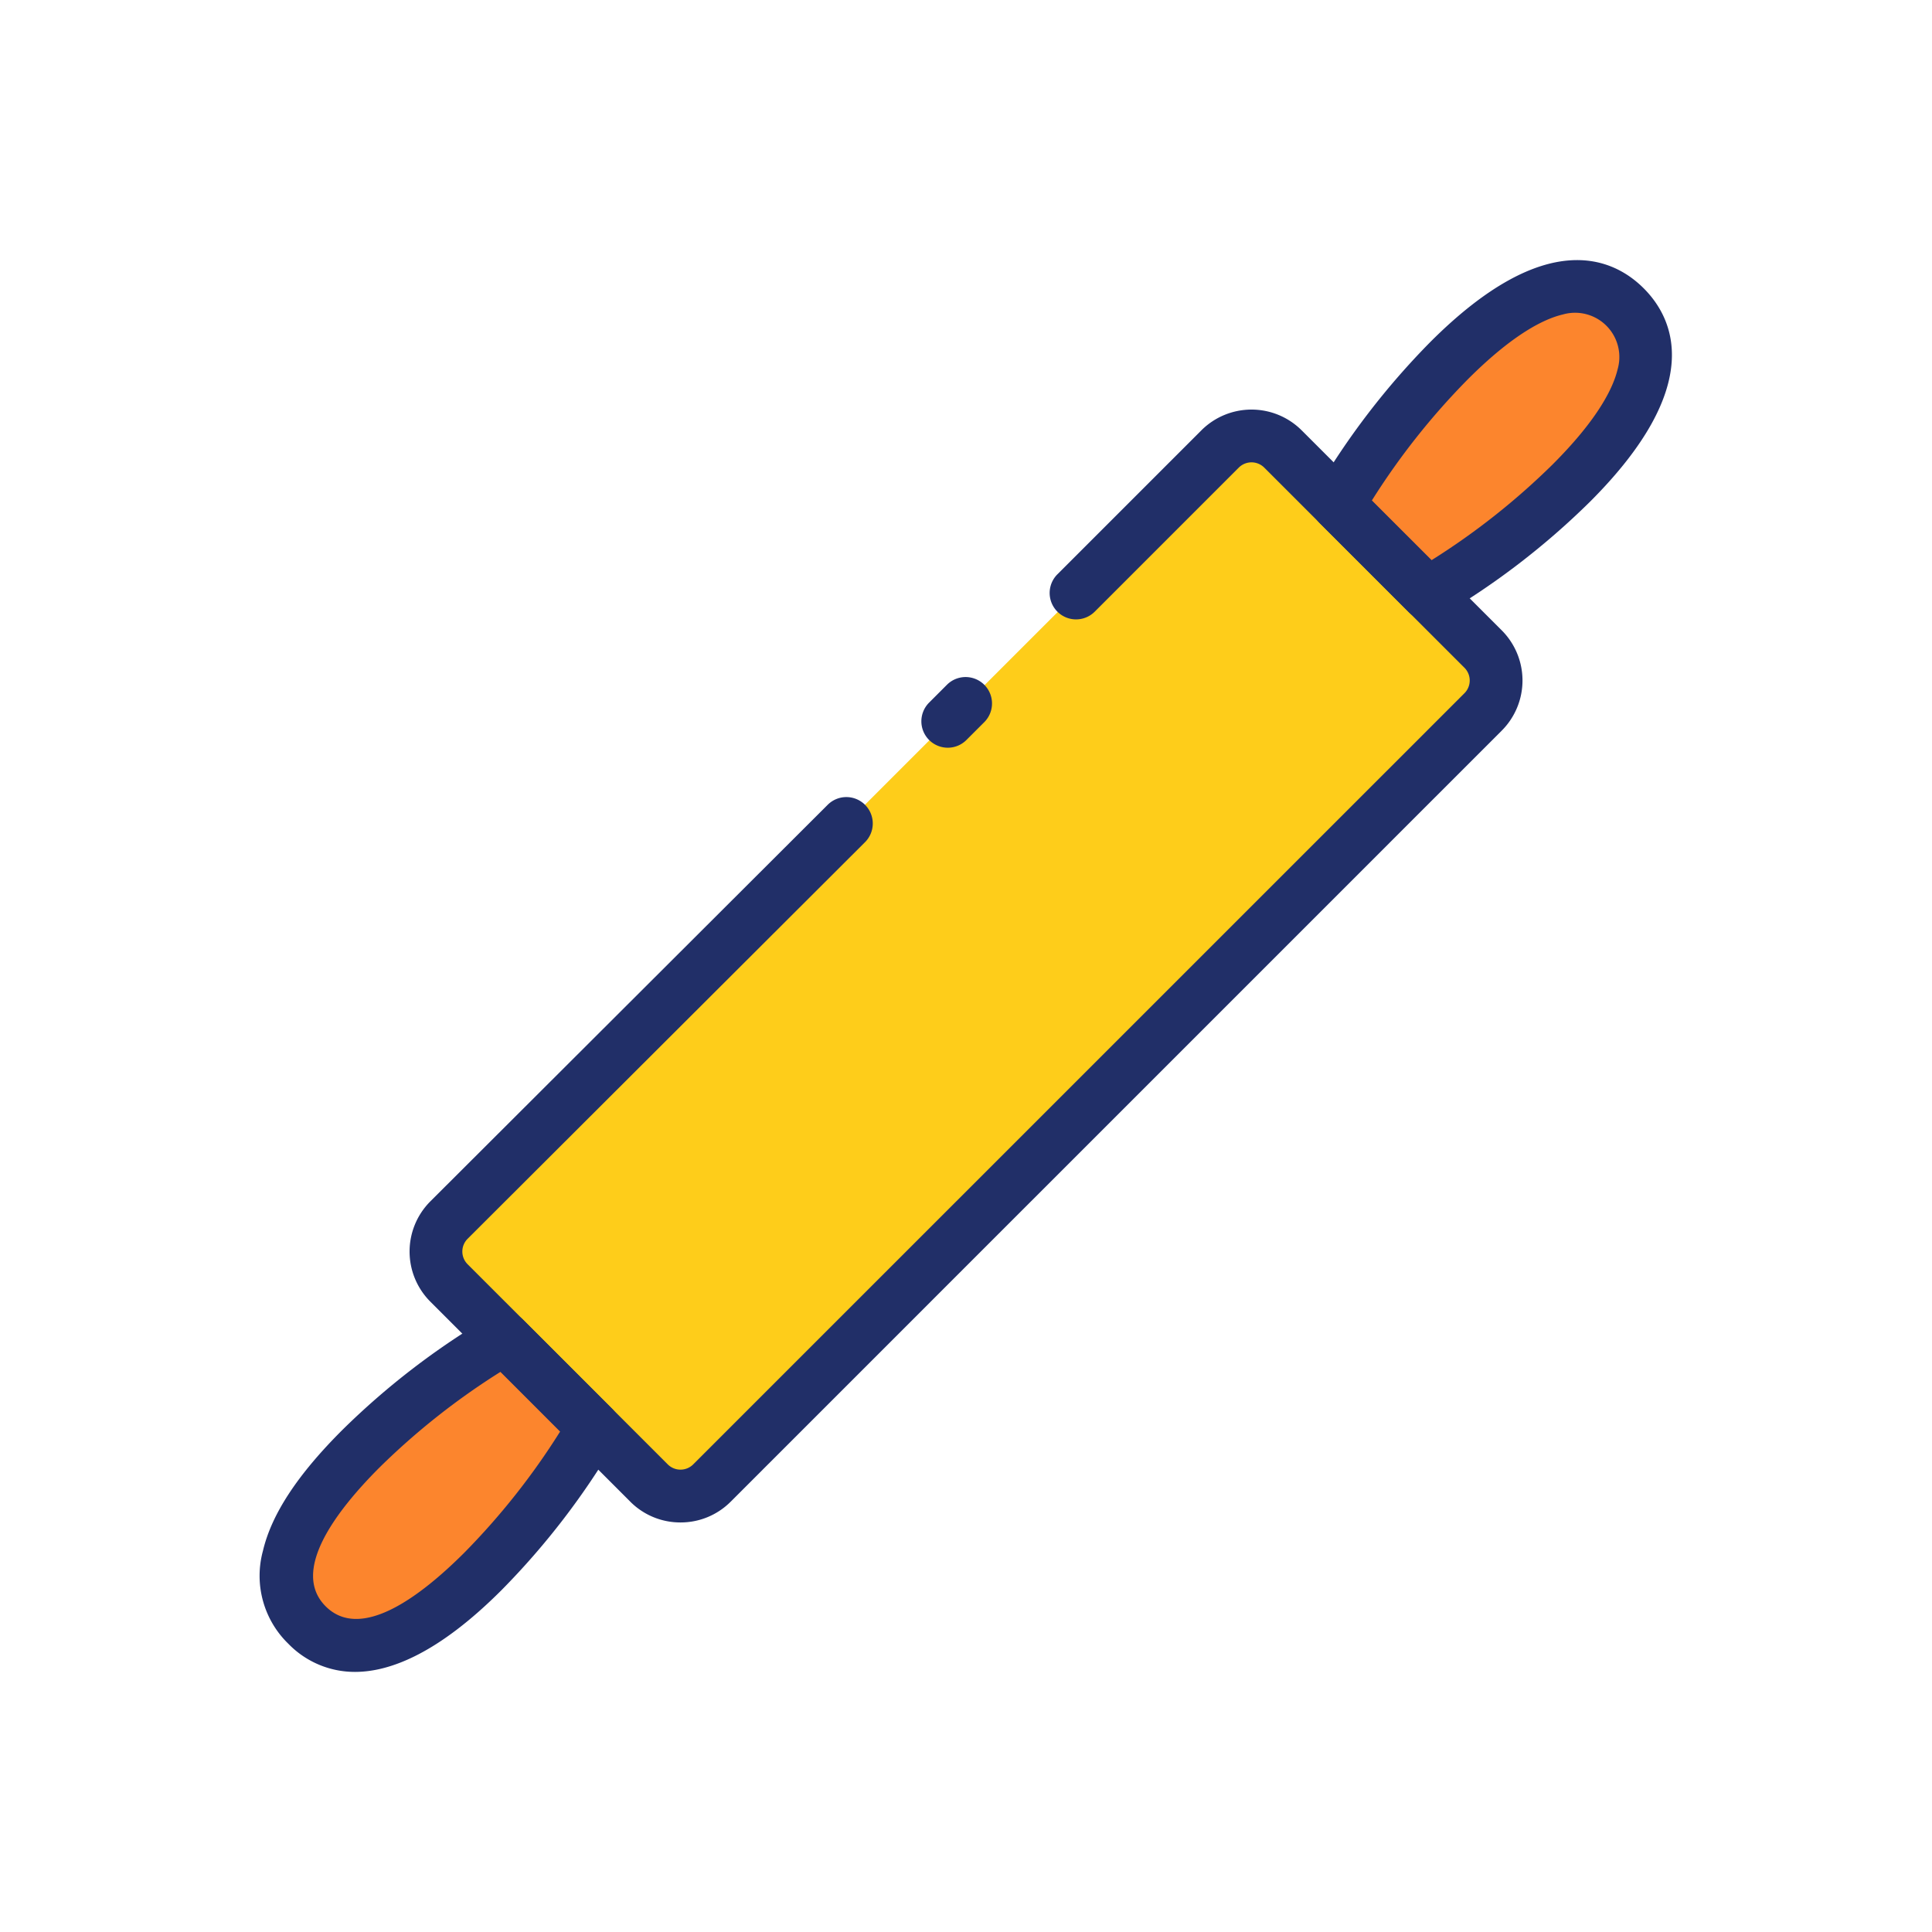 <svg height="512" viewBox="0 0 128 128" width="512" xmlns="http://www.w3.org/2000/svg"><g><g><path d="m107.713 20.339c2.24 2.24 2.174 5.932-3.552 11.658a48.181 48.181 0 0 1 -9.542 7.317l-5.881-5.88a48.158 48.158 0 0 1 7.317-9.543c5.726-5.726 9.418-5.791 11.658-3.552z" fill="#fc852d"/><rect fill="#fecd1a" height="24.636" rx="2.94" transform="matrix(.707 -.707 .707 .707 -26.494 64.037)" width="78.138" x="24.983" y="51.682"/><path d="m33.486 88.686 5.88 5.88a48.158 48.158 0 0 1 -7.317 9.543c-5.726 5.726-9.417 5.792-11.657 3.552s-2.174-5.932 3.551-11.661a48.187 48.187 0 0 1 9.543-7.314z" fill="#fc852d"/></g><g fill="#212f68"><path d="m94.567 41.065a1.749 1.749 0 0 1 -1.238-.513l-5.881-5.881a1.75 1.75 0 0 1 -.28-2.108 50.12 50.12 0 0 1 7.6-9.91c7.693-7.694 12.157-5.526 14.132-3.551s4.142 6.439-3.551 14.132a50.12 50.12 0 0 1 -9.91 7.6 1.747 1.747 0 0 1 -.872.231zm-3.679-7.9 3.951 3.951a47 47 0 0 0 8.033-6.352c3.041-3.041 4.016-5.105 4.3-6.3a2.933 2.933 0 0 0 -3.629-3.629c-1.2.281-3.259 1.256-6.3 4.3a47 47 0 0 0 -6.355 8.026z"/><path d="m62.792 49.538a1.75 1.75 0 0 1 -1.237-2.987l1.181-1.182a1.75 1.75 0 1 1 2.475 2.475l-1.182 1.181a1.743 1.743 0 0 1 -1.237.513z"/><path d="m45.084 100.866a4.675 4.675 0 0 1 -3.316-1.366l-13.263-13.268a4.7 4.7 0 0 1 0-6.632l26.31-26.258a1.75 1.75 0 1 1 2.473 2.476l-26.309 26.257a1.192 1.192 0 0 0 0 1.683l13.264 13.263a1.194 1.194 0 0 0 1.682 0l51.1-51.095a1.194 1.194 0 0 0 0-1.684l-13.267-13.263a1.194 1.194 0 0 0 -1.684 0l-9.545 9.545a1.749 1.749 0 0 1 -2.474-2.474l9.545-9.545a4.7 4.7 0 0 1 6.632 0l13.268 13.263a4.7 4.7 0 0 1 0 6.632l-51.1 51.1a4.675 4.675 0 0 1 -3.316 1.366z"/><path d="m23.516 110.768a6.128 6.128 0 0 1 -4.416-1.868 6.274 6.274 0 0 1 -1.677-6.161c.569-2.415 2.28-5.022 5.229-7.971a50.094 50.094 0 0 1 9.909-7.6 1.751 1.751 0 0 1 2.108.28l5.88 5.881a1.748 1.748 0 0 1 .281 2.107 50.08 50.08 0 0 1 -7.6 9.911c-4.13 4.132-7.33 5.421-9.714 5.421zm9.645-19.88a47 47 0 0 0 -8.033 6.352c-2.9 2.906-5.879 6.857-3.551 9.184s6.277-.649 9.183-3.552a46.943 46.943 0 0 0 6.352-8.033z"/></g></g></svg>